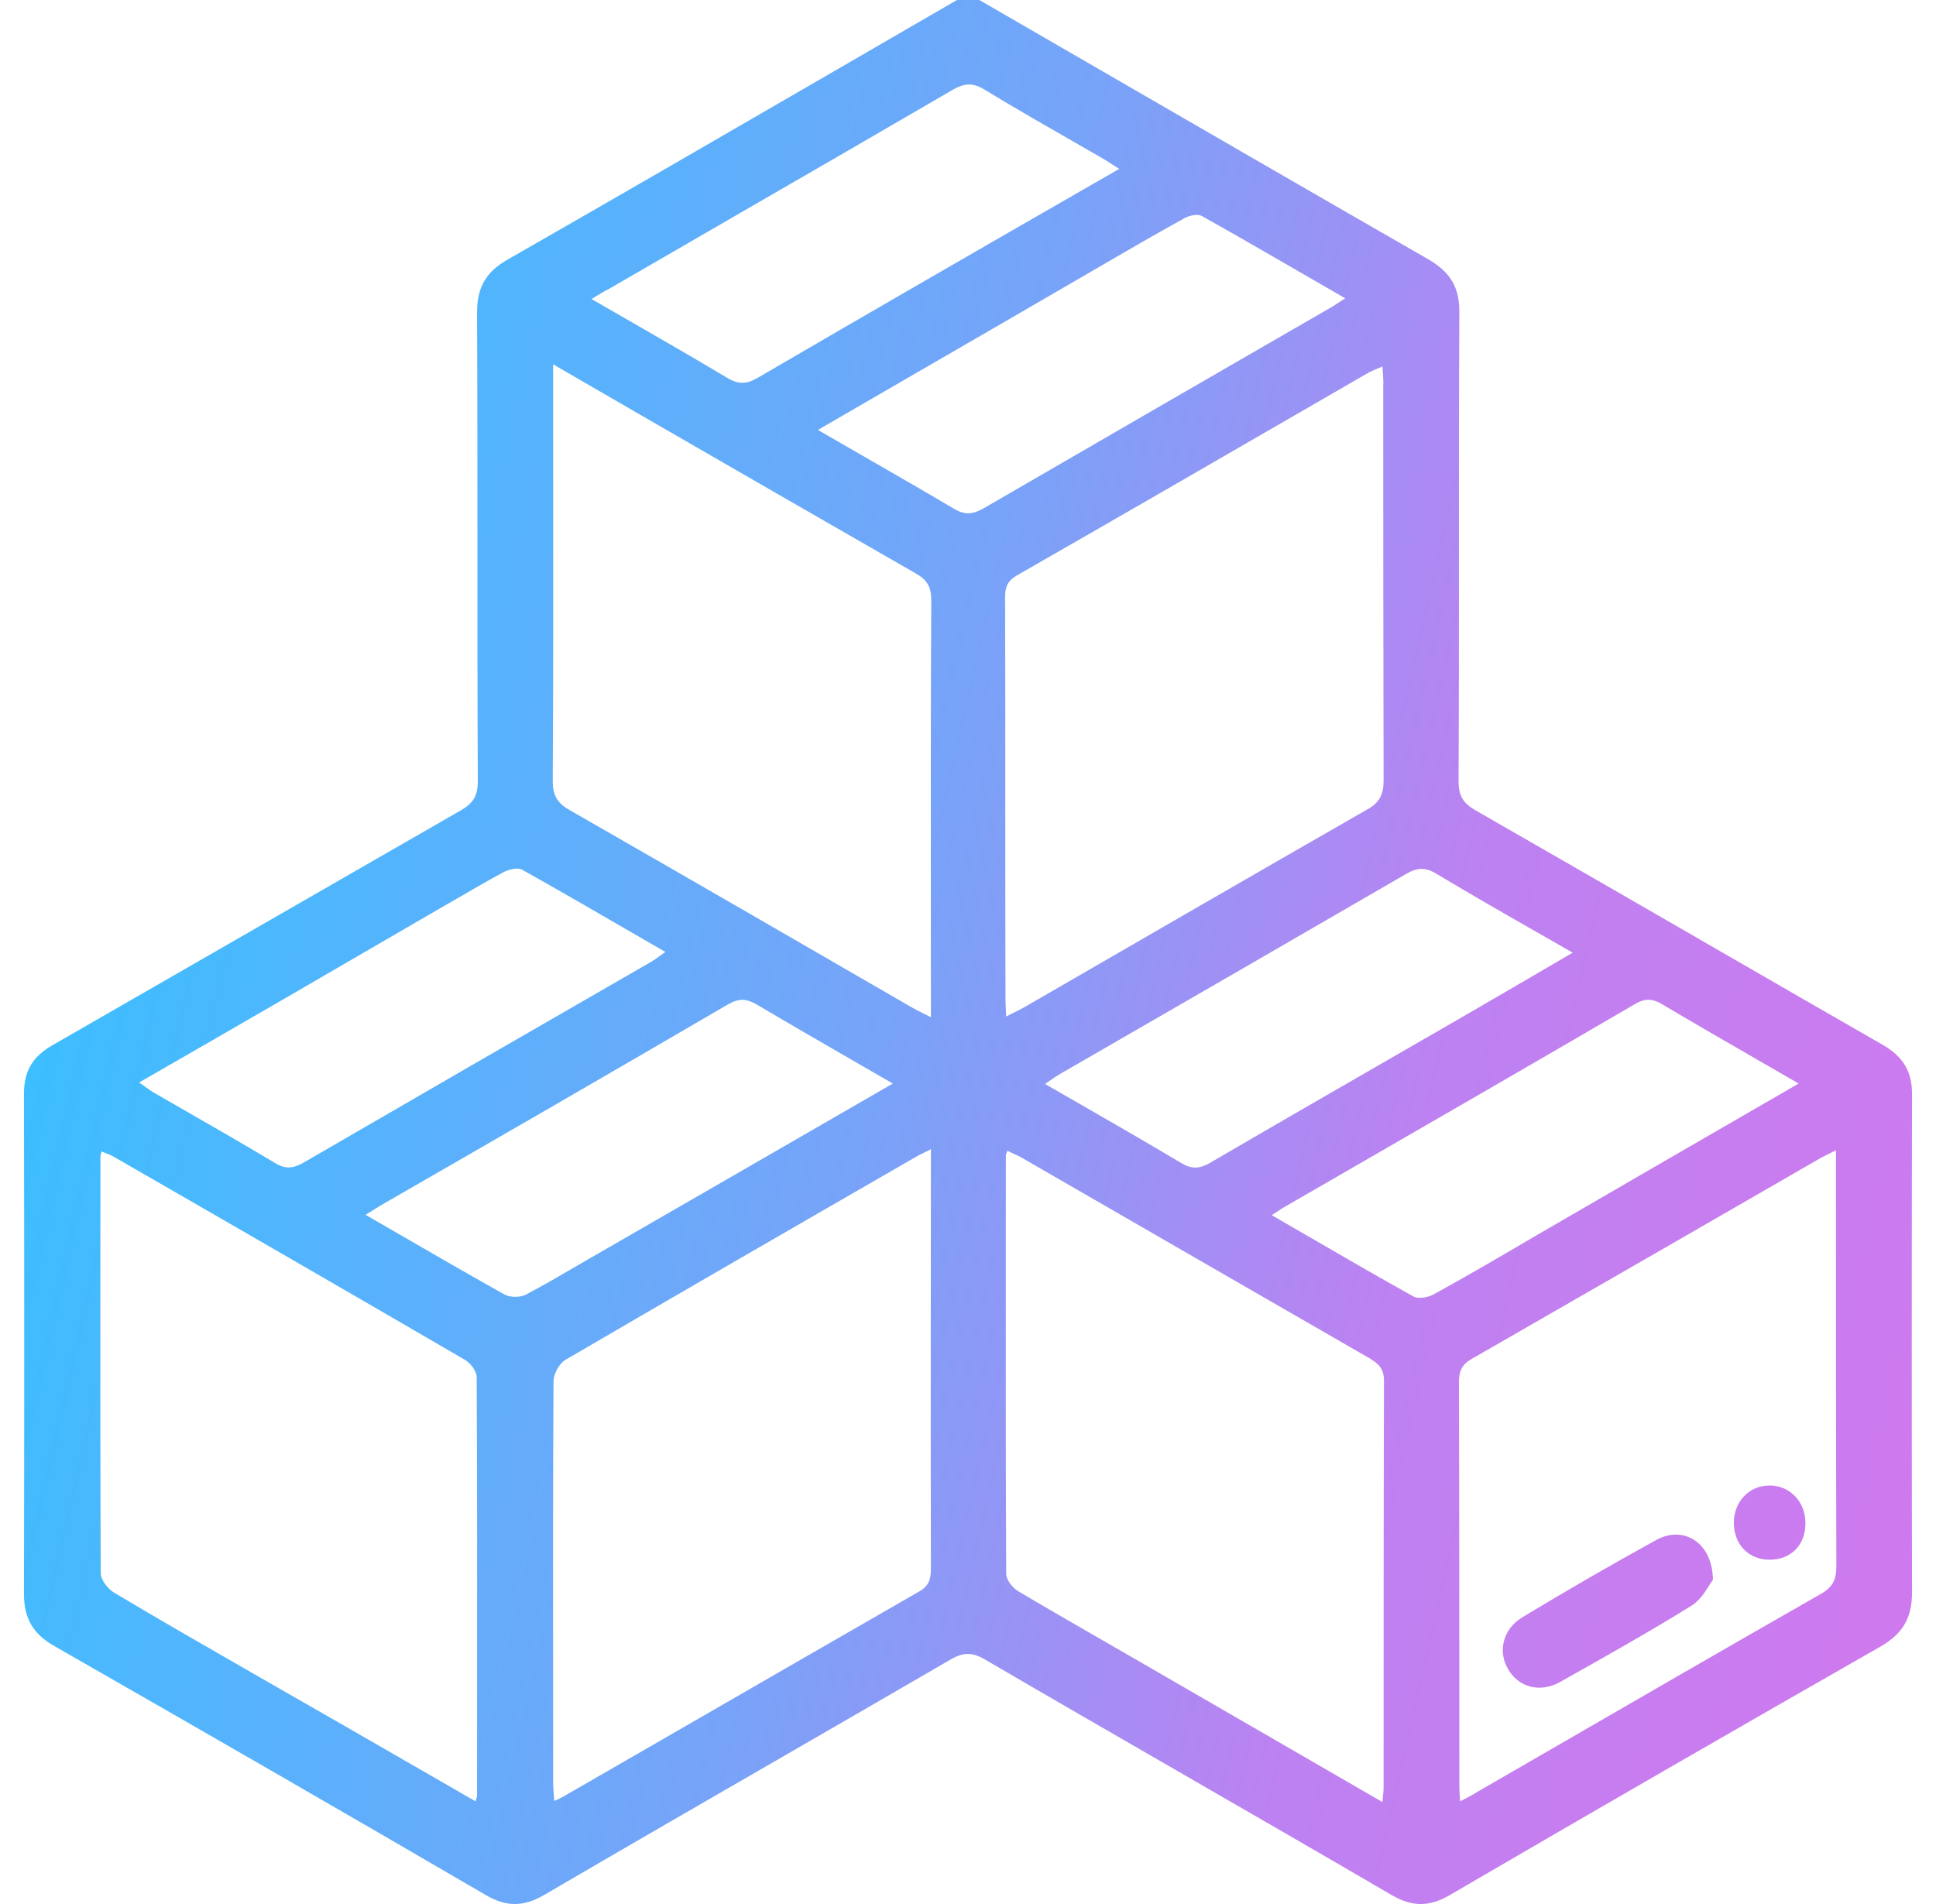 <svg width="61" height="60" viewBox="0 0 61 60" fill="none" xmlns="http://www.w3.org/2000/svg">
<path fill-rule="evenodd" clip-rule="evenodd" d="M30.858 0C31.855 0.577 32.851 1.153 33.847 1.73C37.56 3.879 41.269 6.026 44.994 8.166C45.687 8.566 45.992 9.048 45.981 9.847C45.969 12.307 45.969 14.768 45.969 17.229V17.232C45.969 19.693 45.969 22.155 45.957 24.616C45.957 25.075 46.098 25.309 46.486 25.533C48.846 26.884 51.199 28.243 53.551 29.6L53.551 29.601C55.473 30.71 57.394 31.819 59.317 32.923C59.975 33.3 60.257 33.781 60.245 34.522C60.233 39.739 60.233 44.956 60.245 50.173C60.245 50.96 59.975 51.465 59.27 51.876C54.723 54.473 50.199 57.082 45.687 59.714C45.029 60.101 44.488 60.09 43.842 59.714C41.71 58.468 39.572 57.235 37.433 56.001L37.432 56.001L37.431 55.999C35.293 54.766 33.155 53.533 31.023 52.288C30.635 52.064 30.353 52.064 29.965 52.288C28.125 53.357 26.28 54.423 24.435 55.489L24.434 55.489L24.433 55.49C22.002 56.893 19.57 58.298 17.146 59.714C16.5 60.09 15.959 60.101 15.301 59.714C10.766 57.07 6.219 54.45 1.66 51.841C1.025 51.465 0.755 50.972 0.755 50.231C0.767 44.979 0.767 39.715 0.755 34.463C0.755 33.758 1.025 33.3 1.636 32.947C3.786 31.713 5.934 30.477 8.081 29.24C10.228 28.003 12.376 26.767 14.526 25.533C14.914 25.309 15.055 25.075 15.055 24.616C15.043 22.155 15.043 19.693 15.043 17.232C15.043 14.77 15.043 12.308 15.031 9.847C15.031 9.036 15.325 8.554 16.018 8.166C19.442 6.208 22.853 4.23 26.265 2.253C27.561 1.502 28.857 0.75 30.153 0H30.858ZM17.463 56.753L17.507 56.733C17.637 56.673 17.731 56.629 17.816 56.576C19.257 55.746 20.698 54.915 22.139 54.083C24.413 52.771 26.687 51.458 28.967 50.149C29.272 49.973 29.331 49.761 29.331 49.444C29.323 46.608 29.326 43.767 29.328 40.927V40.926C29.33 39.507 29.331 38.089 29.331 36.672V36.214C29.208 36.279 29.119 36.322 29.045 36.358L29.045 36.358C29.013 36.373 28.983 36.387 28.955 36.401C25.242 38.54 21.517 40.69 17.816 42.852C17.616 42.97 17.44 43.299 17.44 43.534C17.422 46.697 17.424 49.861 17.427 53.025C17.427 54.079 17.428 55.134 17.428 56.189C17.428 56.297 17.437 56.406 17.447 56.523C17.453 56.595 17.459 56.671 17.463 56.753ZM43.582 56.527V56.527C43.589 56.457 43.595 56.401 43.595 56.341C43.595 52.064 43.595 47.787 43.607 43.51C43.607 43.123 43.431 42.97 43.137 42.794C39.486 40.692 35.847 38.591 32.208 36.49L32.202 36.486L32.198 36.484C32.121 36.439 32.038 36.401 31.953 36.363C31.882 36.331 31.81 36.298 31.74 36.261C31.73 36.296 31.719 36.323 31.711 36.344L31.711 36.344C31.7 36.373 31.693 36.393 31.693 36.413C31.693 37.512 31.692 38.611 31.691 39.709C31.689 43.005 31.687 46.301 31.704 49.597C31.704 49.785 31.904 50.043 32.092 50.149C33.017 50.697 33.951 51.235 34.886 51.773C35.353 52.042 35.821 52.311 36.287 52.581C38.684 53.968 41.081 55.354 43.56 56.788C43.566 56.677 43.575 56.596 43.582 56.527ZM43.56 11.55C43.384 11.621 43.266 11.668 43.149 11.726C42.37 12.177 41.591 12.627 40.813 13.077L40.803 13.082C37.887 14.769 34.973 16.453 32.045 18.13C31.74 18.306 31.669 18.506 31.669 18.823C31.675 20.933 31.675 23.042 31.675 25.151C31.675 27.26 31.675 29.369 31.681 31.478C31.681 31.607 31.688 31.735 31.697 31.892L31.697 31.892C31.699 31.936 31.702 31.982 31.704 32.031C31.767 32 31.824 31.971 31.879 31.944L31.879 31.944C32.032 31.869 32.159 31.806 32.28 31.737C35.876 29.657 39.471 27.577 43.078 25.509C43.478 25.286 43.595 25.027 43.595 24.581C43.584 20.445 43.584 16.297 43.584 12.161C43.592 12.04 43.583 11.914 43.573 11.766V11.766C43.569 11.699 43.564 11.628 43.56 11.55ZM17.428 11.48V12.138C17.428 13.177 17.429 14.217 17.43 15.257V15.257V15.258C17.432 18.378 17.434 21.5 17.416 24.628C17.416 25.086 17.581 25.321 17.957 25.533C21.564 27.601 25.16 29.68 28.755 31.76C28.848 31.813 28.94 31.858 29.047 31.911C29.13 31.952 29.223 31.997 29.331 32.054V31.408C29.331 30.368 29.33 29.329 29.329 28.289V28.288V28.288C29.327 25.168 29.325 22.046 29.343 18.918C29.343 18.483 29.202 18.259 28.837 18.06C25.947 16.403 23.056 14.735 20.166 13.066C19.801 12.854 19.434 12.642 19.059 12.425C18.539 12.124 18.001 11.814 17.428 11.48ZM14.984 56.764L14.994 56.732C15.022 56.64 15.031 56.608 15.031 56.576C15.031 55.478 15.032 54.379 15.033 53.28V53.28C15.035 49.984 15.037 46.688 15.019 43.393C15.019 43.205 14.82 42.946 14.632 42.841C10.954 40.702 7.276 38.575 3.598 36.46C3.512 36.408 3.413 36.369 3.31 36.329L3.31 36.329C3.273 36.314 3.236 36.3 3.199 36.284C3.175 36.378 3.164 36.425 3.164 36.46C3.164 37.553 3.163 38.646 3.162 39.739V39.739C3.16 43.021 3.158 46.306 3.175 49.585C3.175 49.785 3.399 50.067 3.587 50.184C5.016 51.036 6.461 51.866 7.909 52.697C8.258 52.897 8.607 53.097 8.956 53.298C10.236 54.029 11.512 54.764 12.801 55.507L12.802 55.508L12.808 55.511C13.528 55.926 14.252 56.344 14.984 56.764ZM57.644 36.349L57.644 36.349C57.541 36.399 57.46 36.439 57.378 36.484C53.712 38.599 50.046 40.714 46.38 42.817C46.063 42.993 45.969 43.205 45.969 43.557C45.981 47.799 45.981 52.029 45.981 56.271C45.981 56.382 45.988 56.501 45.997 56.645L45.997 56.645L46.004 56.764C46.064 56.733 46.119 56.705 46.169 56.679L46.17 56.679L46.17 56.679C46.309 56.607 46.418 56.551 46.521 56.482C47.18 56.102 47.838 55.721 48.496 55.341L48.509 55.333C51.462 53.625 54.41 51.92 57.367 50.231C57.742 50.02 57.86 49.785 57.86 49.362C57.848 45.202 57.848 41.043 57.848 36.883V36.249C57.77 36.288 57.704 36.32 57.644 36.349ZM48.571 29.459L48.571 29.459C47.424 28.804 46.334 28.181 45.252 27.53C44.9 27.319 44.641 27.342 44.3 27.542C40.693 29.634 37.074 31.725 33.467 33.805C33.312 33.893 33.168 33.992 32.966 34.13L32.966 34.13L32.926 34.157C33.194 34.311 33.459 34.464 33.723 34.616C34.912 35.299 36.071 35.966 37.215 36.648C37.544 36.848 37.791 36.836 38.12 36.648C40.262 35.398 42.405 34.163 44.554 32.925L44.555 32.924L45.922 32.136L45.923 32.136L45.923 32.136C47.098 31.454 48.272 30.773 49.553 30.021C49.22 29.831 48.893 29.644 48.571 29.459ZM19.432 9.88L19.435 9.882L19.435 9.882C20.623 10.565 21.783 11.232 22.927 11.915C23.28 12.126 23.538 12.102 23.879 11.903C27.404 9.847 30.929 7.814 34.466 5.781L34.467 5.78C34.713 5.64 34.96 5.499 35.265 5.323C35.187 5.273 35.117 5.228 35.053 5.187L35.053 5.187C34.933 5.109 34.831 5.043 34.724 4.982C34.342 4.76 33.958 4.54 33.574 4.32L33.574 4.319C32.721 3.831 31.869 3.342 31.035 2.832C30.67 2.608 30.412 2.608 30.036 2.82C27.798 4.125 25.556 5.42 23.315 6.715L23.314 6.716C21.942 7.508 20.572 8.301 19.202 9.095C19.047 9.172 18.907 9.258 18.743 9.359L18.638 9.424C18.904 9.577 19.169 9.729 19.432 9.88ZM4.386 34.11C4.562 34.239 4.691 34.334 4.82 34.416C5.173 34.619 5.526 34.822 5.879 35.025L5.879 35.025C6.811 35.56 7.743 36.095 8.663 36.648C8.992 36.848 9.238 36.825 9.567 36.636C13.21 34.522 16.852 32.418 20.507 30.315C20.595 30.264 20.679 30.203 20.775 30.133L20.775 30.133L20.775 30.133C20.833 30.091 20.895 30.046 20.965 29.998C20.512 29.737 20.066 29.479 19.623 29.223L19.623 29.222C18.549 28.6 17.498 27.992 16.441 27.401C16.3 27.331 16.03 27.401 15.865 27.483C15.311 27.785 14.762 28.104 14.212 28.423C13.969 28.564 13.725 28.706 13.48 28.846C10.472 30.597 7.476 32.336 4.386 34.11ZM27.212 14.379L27.213 14.379L27.213 14.38C28.178 14.935 29.118 15.476 30.048 16.027C30.4 16.238 30.647 16.215 30.999 16.015C34.641 13.901 38.282 11.798 41.924 9.695L41.927 9.694C42.006 9.648 42.081 9.598 42.165 9.542L42.165 9.542C42.231 9.499 42.303 9.452 42.385 9.4C41.933 9.14 41.487 8.881 41.045 8.625L41.044 8.625L41.044 8.625C39.969 8.003 38.918 7.394 37.861 6.803C37.732 6.733 37.485 6.792 37.344 6.862C36.404 7.379 35.476 7.92 34.548 8.46C32.903 9.419 31.259 10.37 29.602 11.329L29.601 11.329C28.334 12.062 27.059 12.799 25.771 13.548C26.258 13.83 26.738 14.106 27.212 14.379ZM56.673 34.145C56.313 33.938 55.96 33.734 55.611 33.532C54.501 32.892 53.439 32.28 52.384 31.654C52.055 31.455 51.82 31.455 51.491 31.654C48.515 33.392 45.531 35.114 42.552 36.834L42.536 36.843C41.874 37.225 41.213 37.606 40.552 37.988C40.458 38.038 40.368 38.098 40.269 38.164C40.208 38.205 40.143 38.248 40.07 38.293C40.471 38.524 40.866 38.754 41.258 38.981L41.26 38.982C42.364 39.622 43.443 40.248 44.535 40.855C44.688 40.937 44.982 40.89 45.158 40.796C46.251 40.197 47.332 39.562 48.413 38.928L48.413 38.928C51.127 37.353 53.841 35.779 56.673 34.145ZM27.073 33.534L27.07 33.532C25.96 32.892 24.898 32.28 23.844 31.654C23.515 31.466 23.291 31.455 22.951 31.643C19.308 33.77 15.666 35.873 12.011 37.976L12.011 37.976C11.858 38.07 11.706 38.164 11.518 38.282L12.212 38.683C13.466 39.409 14.679 40.111 15.901 40.796C16.077 40.89 16.394 40.89 16.57 40.796C17.097 40.52 17.608 40.222 18.116 39.925L18.116 39.925C18.345 39.792 18.573 39.658 18.803 39.527L18.808 39.524L18.809 39.524C21.885 37.751 24.962 35.977 28.132 34.145C27.774 33.938 27.421 33.735 27.073 33.534ZM53.971 49.785C53.937 49.828 53.899 49.889 53.854 49.96C53.728 50.161 53.553 50.439 53.301 50.596C52.017 51.393 50.712 52.127 49.396 52.868L49.154 53.005C48.519 53.357 47.849 53.169 47.52 52.605C47.191 52.053 47.344 51.348 47.955 50.972C49.353 50.126 50.775 49.303 52.209 48.516C53.055 48.069 53.959 48.61 53.971 49.785ZM54.629 47.998C54.641 48.68 55.099 49.15 55.757 49.15C56.427 49.15 56.885 48.692 56.885 48.01C56.897 47.329 56.392 46.8 55.734 46.812C55.099 46.823 54.629 47.329 54.629 47.998Z" fill="url(#paint0_linear_1027_5077)"/>
<defs>
<linearGradient id="paint0_linear_1027_5077" x1="5.541" y1="1.72147e-07" x2="69.293" y2="14.495" gradientUnits="userSpaceOnUse">
<stop stop-color="#36C1FF"/>
<stop offset="0.442" stop-color="#77A3F8"/>
<stop offset="0.709" stop-color="#BD81F1"/>
<stop offset="1" stop-color="#CF79EE"/>
</linearGradient>
</defs>
</svg>
